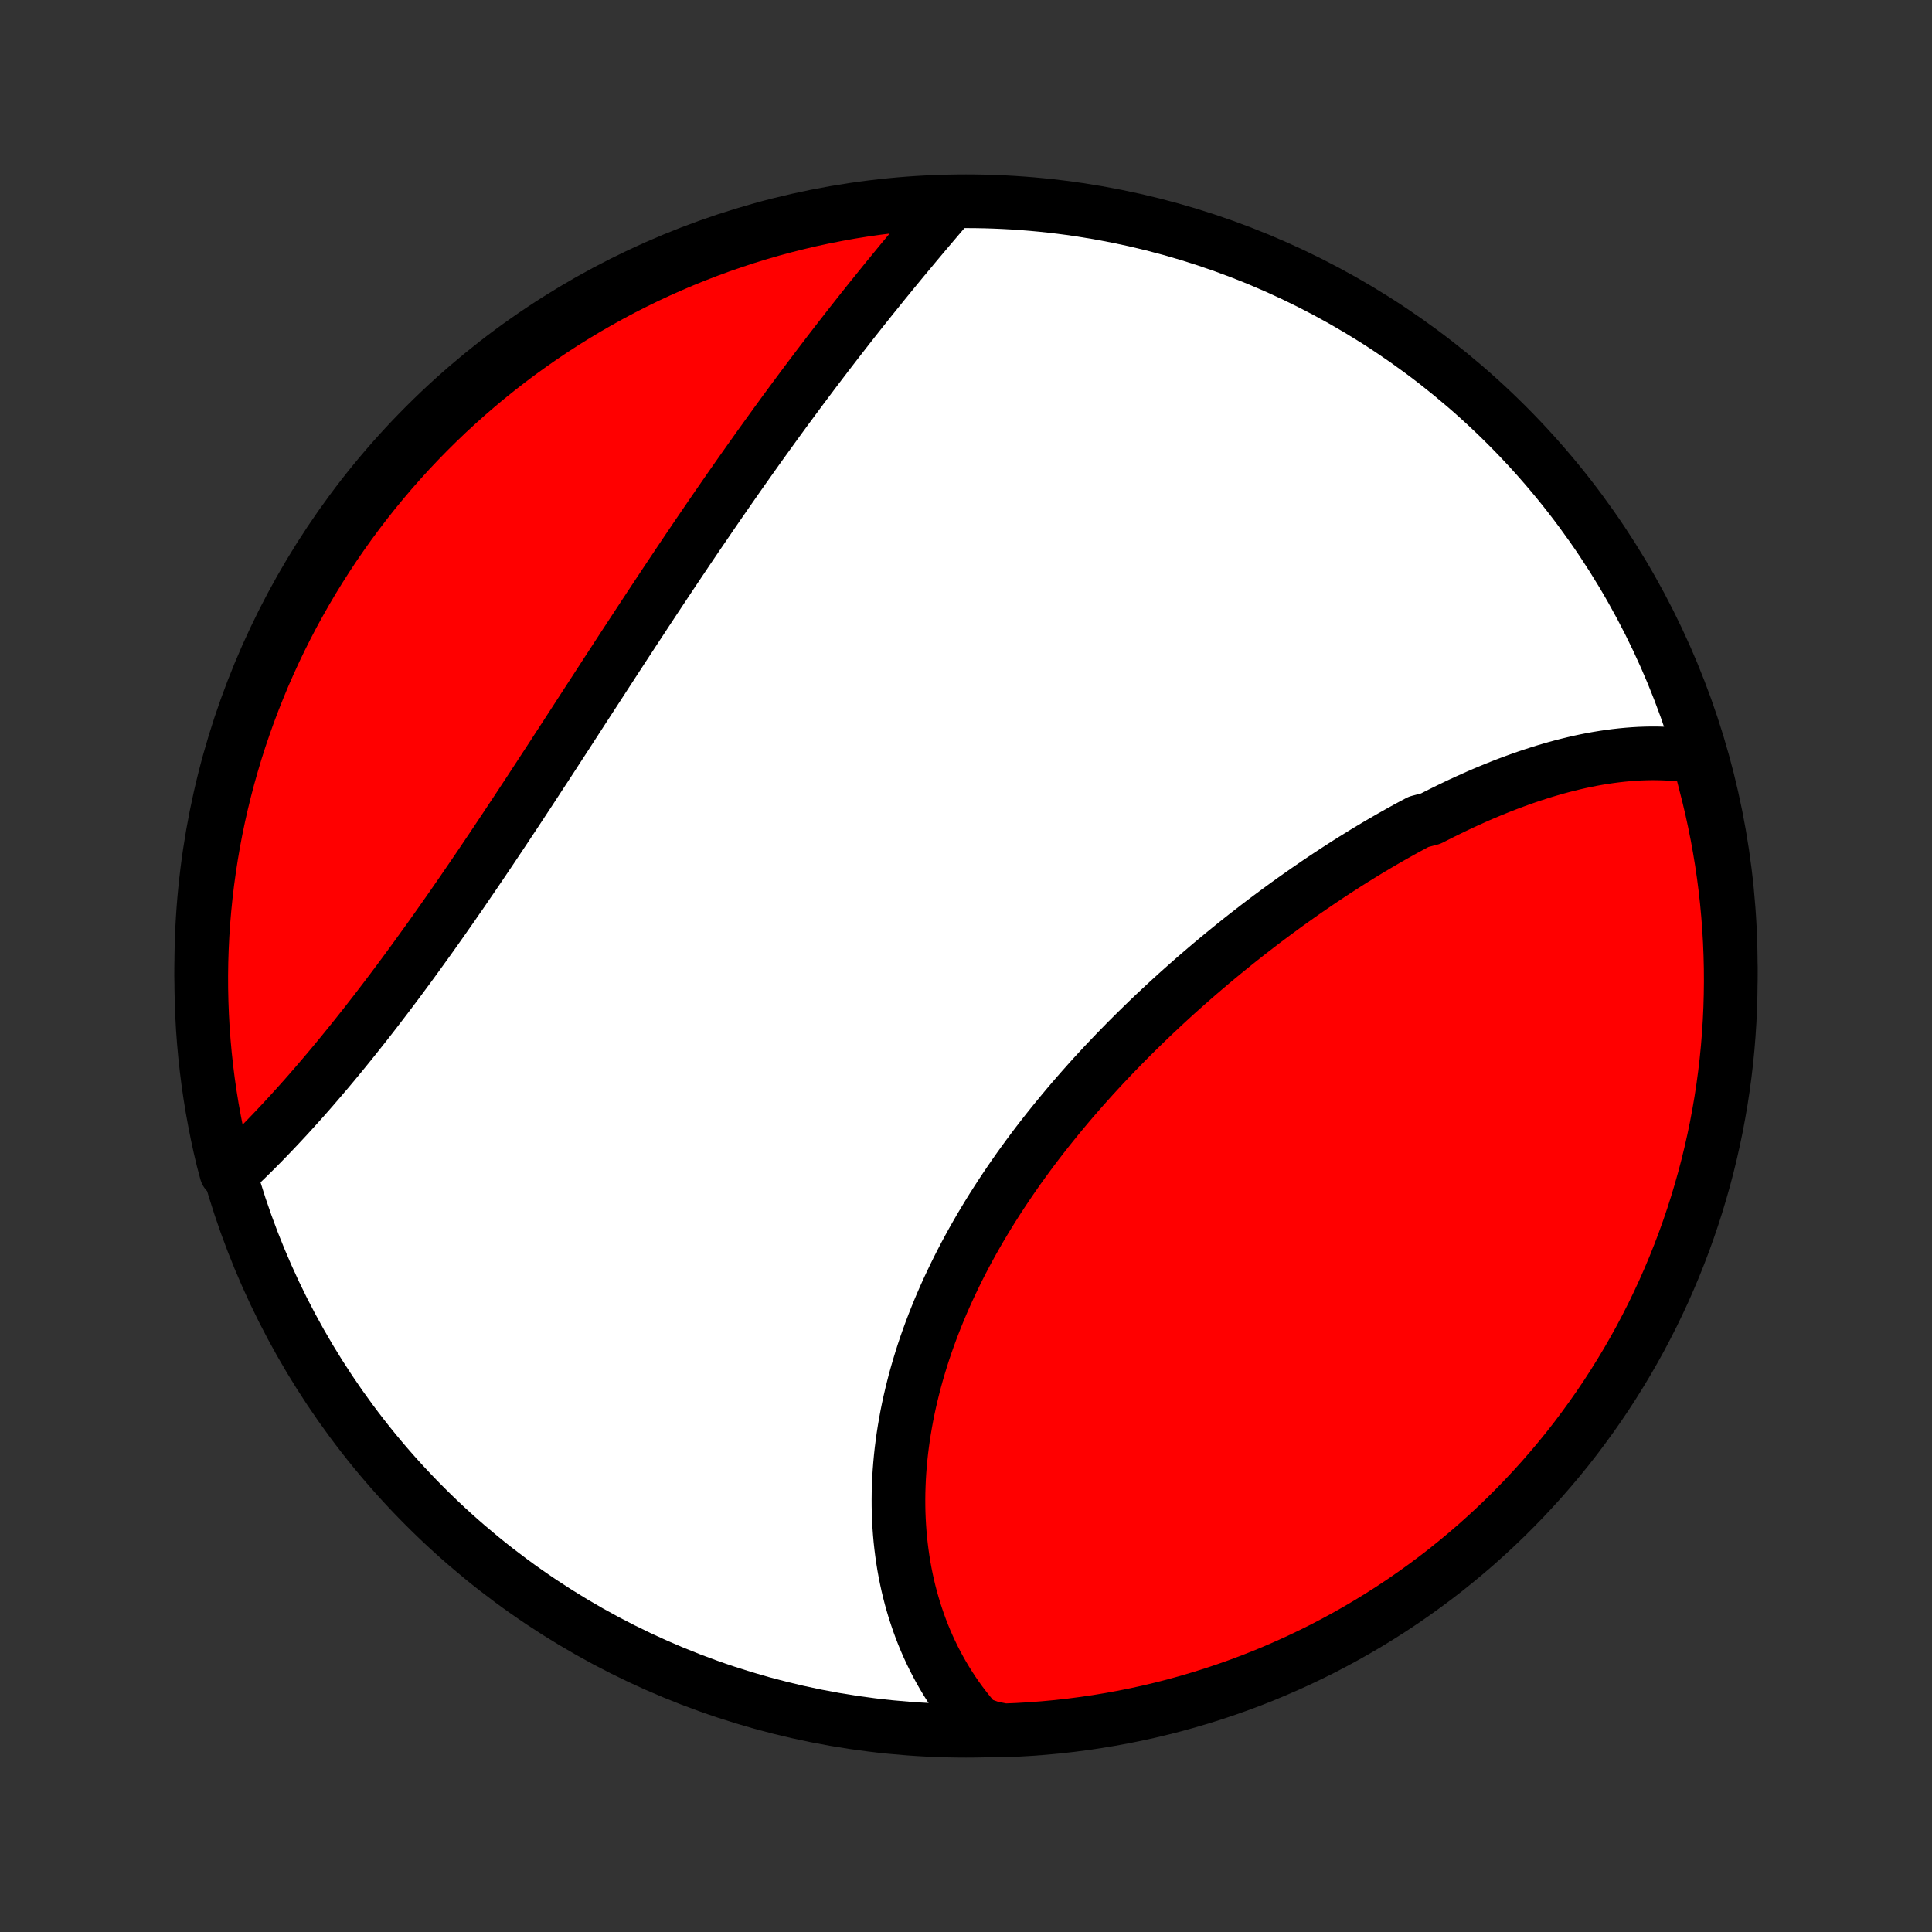 <?xml version="1.0" encoding="utf-8" standalone="no"?>
<!DOCTYPE svg PUBLIC "-//W3C//DTD SVG 1.1//EN"
  "http://www.w3.org/Graphics/SVG/1.1/DTD/svg11.dtd">
<!-- Created with matplotlib (http://matplotlib.org/) -->
<svg height="72pt" version="1.1" viewBox="0 0 72 72" width="72pt" xmlns="http://www.w3.org/2000/svg" xmlns:xlink="http://www.w3.org/1999/xlink">
 <rect x="0" y="0" width="72" height="72" fill="#333333" stroke="none"/>
 <defs>
  <style type="text/css">
*{stroke-linecap:butt;stroke-linejoin:round;}
  </style>
 </defs>
 <g id="figure_1">
  <g id="patch_1">
   <path d="
M0 72
L72 72
L72 0
L0 0
z
" style="fill:none;"/>
  </g>
  <g id="axes_1">
   <g id="PatchCollection_1">
    <defs>
     <path d="
M36 -7.5
C43.558 -7.5 50.808 -10.503 56.153 -15.848
C61.497 -21.192 64.5 -28.442 64.5 -36
C64.5 -43.558 61.497 -50.808 56.153 -56.153
C50.808 -61.497 43.558 -64.5 36 -64.5
C28.442 -64.5 21.192 -61.497 15.848 -56.153
C10.503 -50.808 7.5 -43.558 7.5 -36
C7.5 -28.442 10.503 -21.192 15.848 -15.848
C21.192 -10.503 28.442 -7.5 36 -7.5
z
" id="C0_0_a811fe30f3"/>
     <path d="
M63.305 -43.779
L63.086 -43.815
L62.867 -43.846
L62.648 -43.872
L62.428 -43.893
L62.208 -43.908
L61.987 -43.918
L61.767 -43.924
L61.546 -43.925
L61.325 -43.921
L61.103 -43.913
L60.882 -43.9
L60.66 -43.883
L60.439 -43.862
L60.217 -43.837
L59.995 -43.808
L59.773 -43.775
L59.551 -43.739
L59.328 -43.699
L59.106 -43.655
L58.884 -43.608
L58.661 -43.557
L58.439 -43.503
L58.216 -43.446
L57.993 -43.386
L57.771 -43.322
L57.548 -43.256
L57.326 -43.186
L57.103 -43.114
L56.88 -43.039
L56.658 -42.961
L56.435 -42.88
L56.212 -42.797
L55.989 -42.711
L55.767 -42.622
L55.544 -42.531
L55.321 -42.438
L55.098 -42.342
L54.876 -42.243
L54.653 -42.143
L54.43 -42.04
L54.207 -41.934
L53.985 -41.827
L53.762 -41.717
L53.539 -41.605
L53.316 -41.491
L52.871 -41.374
L52.648 -41.256
L52.426 -41.136
L52.203 -41.013
L51.981 -40.888
L51.758 -40.762
L51.535 -40.633
L51.313 -40.503
L51.09 -40.37
L50.868 -40.236
L50.646 -40.099
L50.423 -39.961
L50.201 -39.821
L49.979 -39.678
L49.757 -39.535
L49.535 -39.389
L49.313 -39.241
L49.092 -39.092
L48.87 -38.94
L48.648 -38.787
L48.427 -38.632
L48.206 -38.475
L47.985 -38.317
L47.764 -38.156
L47.544 -37.994
L47.323 -37.83
L47.103 -37.665
L46.883 -37.497
L46.664 -37.328
L46.444 -37.157
L46.225 -36.984
L46.007 -36.81
L45.789 -36.633
L45.571 -36.456
L45.353 -36.276
L45.136 -36.094
L44.92 -35.911
L44.704 -35.726
L44.489 -35.54
L44.274 -35.351
L44.06 -35.161
L43.846 -34.97
L43.633 -34.776
L43.421 -34.581
L43.21 -34.384
L42.999 -34.186
L42.789 -33.985
L42.581 -33.783
L42.373 -33.58
L42.166 -33.375
L41.96 -33.168
L41.755 -32.959
L41.551 -32.749
L41.349 -32.537
L41.147 -32.324
L40.947 -32.108
L40.748 -31.892
L40.551 -31.673
L40.355 -31.453
L40.161 -31.232
L39.968 -31.009
L39.777 -30.784
L39.588 -30.558
L39.4 -30.33
L39.214 -30.101
L39.03 -29.871
L38.848 -29.639
L38.667 -29.405
L38.489 -29.17
L38.313 -28.933
L38.14 -28.696
L37.968 -28.457
L37.799 -28.216
L37.632 -27.974
L37.468 -27.731
L37.306 -27.487
L37.147 -27.242
L36.99 -26.995
L36.836 -26.747
L36.685 -26.498
L36.536 -26.248
L36.391 -25.997
L36.248 -25.745
L36.109 -25.492
L35.972 -25.238
L35.839 -24.983
L35.709 -24.727
L35.582 -24.47
L35.459 -24.213
L35.338 -23.955
L35.221 -23.696
L35.108 -23.437
L34.998 -23.177
L34.892 -22.916
L34.789 -22.655
L34.69 -22.394
L34.594 -22.132
L34.502 -21.87
L34.414 -21.608
L34.33 -21.345
L34.25 -21.082
L34.173 -20.819
L34.1 -20.556
L34.032 -20.293
L33.967 -20.03
L33.906 -19.768
L33.849 -19.505
L33.796 -19.243
L33.748 -18.981
L33.703 -18.719
L33.662 -18.458
L33.626 -18.197
L33.593 -17.936
L33.565 -17.677
L33.541 -17.417
L33.521 -17.159
L33.505 -16.901
L33.494 -16.644
L33.486 -16.388
L33.483 -16.133
L33.484 -15.878
L33.489 -15.625
L33.499 -15.373
L33.513 -15.122
L33.531 -14.872
L33.553 -14.623
L33.58 -14.376
L33.611 -14.13
L33.646 -13.885
L33.685 -13.642
L33.729 -13.4
L33.777 -13.16
L33.829 -12.921
L33.886 -12.684
L33.947 -12.449
L34.013 -12.215
L34.082 -11.984
L34.157 -11.754
L34.235 -11.525
L34.318 -11.299
L34.405 -11.075
L34.497 -10.853
L34.593 -10.633
L34.694 -10.415
L34.799 -10.199
L34.909 -9.986
L35.023 -9.774
L35.142 -9.565
L35.265 -9.359
L35.393 -9.155
L35.525 -8.953
L35.662 -8.754
L35.804 -8.557
L35.951 -8.364
L36.102 -8.172
L36.258 -7.984
L36.418 -7.799
L36.917 -7.616
L37.414 -7.515
L37.911 -7.535
L38.407 -7.564
L38.902 -7.602
L39.397 -7.648
L39.89 -7.703
L40.382 -7.767
L40.873 -7.839
L41.362 -7.92
L41.85 -8.009
L42.336 -8.107
L42.82 -8.213
L43.302 -8.328
L43.781 -8.451
L44.259 -8.583
L44.733 -8.723
L45.206 -8.871
L45.675 -9.028
L46.141 -9.192
L46.605 -9.365
L47.065 -9.546
L47.521 -9.736
L47.974 -9.933
L48.424 -10.138
L48.87 -10.351
L49.312 -10.571
L49.749 -10.8
L50.183 -11.036
L50.612 -11.28
L51.037 -11.531
L51.457 -11.79
L51.873 -12.056
L52.283 -12.329
L52.689 -12.61
L53.09 -12.898
L53.485 -13.192
L53.876 -13.494
L54.26 -13.803
L54.639 -14.118
L55.013 -14.44
L55.38 -14.769
L55.742 -15.104
L56.098 -15.445
L56.447 -15.793
L56.791 -16.147
L57.128 -16.507
L57.458 -16.872
L57.782 -17.244
L58.1 -17.621
L58.411 -18.004
L58.715 -18.393
L59.011 -18.787
L59.301 -19.186
L59.584 -19.59
L59.86 -19.999
L60.128 -20.413
L60.389 -20.832
L60.643 -21.255
L60.889 -21.683
L61.128 -22.115
L61.358 -22.552
L61.582 -22.992
L61.797 -23.437
L62.005 -23.885
L62.204 -24.337
L62.396 -24.793
L62.579 -25.252
L62.755 -25.714
L62.922 -26.18
L63.081 -26.648
L63.232 -27.119
L63.374 -27.593
L63.509 -28.07
L63.635 -28.549
L63.752 -29.03
L63.861 -29.514
L63.962 -29.999
L64.053 -30.486
L64.137 -30.975
L64.212 -31.465
L64.278 -31.957
L64.336 -32.45
L64.385 -32.944
L64.425 -33.439
L64.457 -33.935
L64.48 -34.431
L64.494 -34.928
L64.5 -35.425
L64.497 -35.923
L64.485 -36.42
L64.465 -36.917
L64.436 -37.414
L64.398 -37.911
L64.352 -38.407
L64.297 -38.902
L64.233 -39.397
L64.161 -39.89
L64.08 -40.382
L63.991 -40.873
L63.893 -41.362
L63.787 -41.85
L63.672 -42.336
L63.549 -42.82
z
" id="C0_1_5451d9a401"/>
     <path d="
M35.419 -64.424
L35.259 -64.238
L35.098 -64.05
L34.937 -63.861
L34.775 -63.671
L34.612 -63.479
L34.449 -63.286
L34.286 -63.092
L34.122 -62.897
L33.958 -62.7
L33.793 -62.502
L33.627 -62.303
L33.462 -62.102
L33.296 -61.9
L33.13 -61.697
L32.963 -61.493
L32.797 -61.287
L32.63 -61.08
L32.462 -60.872
L32.295 -60.663
L32.127 -60.452
L31.959 -60.24
L31.791 -60.027
L31.622 -59.812
L31.454 -59.596
L31.285 -59.379
L31.116 -59.161
L30.947 -58.942
L30.778 -58.721
L30.609 -58.499
L30.439 -58.276
L30.269 -58.051
L30.1 -57.826
L29.93 -57.599
L29.76 -57.37
L29.59 -57.141
L29.419 -56.91
L29.249 -56.679
L29.079 -56.446
L28.908 -56.211
L28.738 -55.976
L28.567 -55.739
L28.396 -55.502
L28.225 -55.263
L28.054 -55.022
L27.883 -54.781
L27.712 -54.539
L27.54 -54.295
L27.369 -54.05
L27.197 -53.804
L27.026 -53.557
L26.854 -53.309
L26.682 -53.06
L26.51 -52.81
L26.338 -52.558
L26.166 -52.306
L25.993 -52.053
L25.821 -51.798
L25.648 -51.543
L25.476 -51.286
L25.303 -51.029
L25.13 -50.77
L24.957 -50.511
L24.784 -50.251
L24.611 -49.99
L24.437 -49.728
L24.264 -49.466
L24.09 -49.202
L23.917 -48.938
L23.743 -48.673
L23.569 -48.408
L23.395 -48.142
L23.22 -47.875
L23.046 -47.607
L22.871 -47.339
L22.697 -47.071
L22.522 -46.802
L22.347 -46.532
L22.172 -46.262
L21.996 -45.992
L21.821 -45.722
L21.645 -45.451
L21.47 -45.18
L21.294 -44.909
L21.118 -44.637
L20.942 -44.366
L20.765 -44.095
L20.589 -43.823
L20.412 -43.552
L20.235 -43.281
L20.058 -43.01
L19.881 -42.739
L19.704 -42.468
L19.526 -42.198
L19.349 -41.929
L19.171 -41.659
L18.993 -41.391
L18.816 -41.123
L18.637 -40.855
L18.459 -40.588
L18.281 -40.322
L18.102 -40.057
L17.924 -39.792
L17.745 -39.529
L17.566 -39.266
L17.387 -39.005
L17.209 -38.744
L17.029 -38.485
L16.851 -38.227
L16.671 -37.97
L16.492 -37.715
L16.313 -37.461
L16.134 -37.208
L15.955 -36.957
L15.775 -36.708
L15.596 -36.46
L15.417 -36.213
L15.238 -35.968
L15.059 -35.726
L14.88 -35.484
L14.701 -35.245
L14.523 -35.008
L14.344 -34.772
L14.166 -34.539
L13.988 -34.307
L13.81 -34.078
L13.632 -33.85
L13.454 -33.625
L13.277 -33.402
L13.1 -33.181
L12.923 -32.962
L12.747 -32.746
L12.571 -32.532
L12.395 -32.32
L12.22 -32.111
L12.044 -31.904
L11.87 -31.7
L11.696 -31.498
L11.522 -31.298
L11.349 -31.101
L11.176 -30.907
L11.003 -30.715
L10.832 -30.526
L10.66 -30.339
L10.489 -30.155
L10.319 -29.974
L10.149 -29.795
L9.98 -29.619
L9.812 -29.446
L9.644 -29.275
L9.477 -29.108
L9.31 -28.943
L9.144 -28.781
L8.979 -28.622
L8.814 -28.465
L8.433 -28.312
L8.311 -28.768
L8.197 -29.25
L8.092 -29.734
L7.996 -30.221
L7.907 -30.709
L7.828 -31.198
L7.757 -31.689
L7.695 -32.181
L7.641 -32.675
L7.596 -33.169
L7.559 -33.665
L7.532 -34.161
L7.513 -34.657
L7.502 -35.154
L7.5 -35.652
L7.507 -36.149
L7.523 -36.647
L7.547 -37.144
L7.58 -37.641
L7.622 -38.137
L7.672 -38.633
L7.731 -39.127
L7.799 -39.621
L7.875 -40.114
L7.959 -40.606
L8.052 -41.096
L8.154 -41.584
L8.264 -42.071
L8.383 -42.556
L8.51 -43.039
L8.646 -43.52
L8.789 -43.999
L8.941 -44.475
L9.102 -44.949
L9.27 -45.42
L9.447 -45.888
L9.632 -46.353
L9.824 -46.815
L10.025 -47.273
L10.234 -47.728
L10.45 -48.18
L10.674 -48.627
L10.906 -49.072
L11.146 -49.511
L11.393 -49.947
L11.648 -50.379
L11.91 -50.806
L12.18 -51.229
L12.456 -51.647
L12.74 -52.06
L13.031 -52.469
L13.329 -52.872
L13.634 -53.271
L13.945 -53.664
L14.264 -54.051
L14.589 -54.434
L14.921 -54.81
L15.258 -55.181
L15.603 -55.546
L15.953 -55.905
L16.31 -56.258
L16.672 -56.605
L17.041 -56.945
L17.415 -57.279
L17.795 -57.607
L18.18 -57.928
L18.571 -58.242
L18.968 -58.55
L19.369 -58.851
L19.776 -59.144
L20.187 -59.431
L20.603 -59.711
L21.024 -59.983
L21.45 -60.248
L21.879 -60.506
L22.314 -60.756
L22.752 -60.999
L23.194 -61.234
L23.641 -61.461
L24.091 -61.681
L24.544 -61.892
L25.002 -62.096
L25.462 -62.292
L25.926 -62.48
L26.393 -62.66
L26.863 -62.832
L27.335 -62.995
L27.81 -63.151
L28.288 -63.298
L28.768 -63.437
L29.25 -63.567
L29.734 -63.689
L30.221 -63.803
L30.709 -63.908
L31.198 -64.004
L31.689 -64.093
L32.181 -64.172
L32.675 -64.243
L33.169 -64.305
L33.665 -64.359
L34.161 -64.404
L34.657 -64.441
z
" id="C0_2_e6b4e7fbeb"/>
    </defs>
    <g clip-path="url(#p1bffca34e9)">
     <use style="fill:#ffffff;stroke:#000000;stroke-width:2.0;" x="0.0" xlink:href="#C0_0_a811fe30f3" y="72.0"/>
    </g>
    <g clip-path="url(#p1bffca34e9)">
     <use style="fill:#ff0000;stroke:#000000;stroke-width:2.0;" x="0.0" xlink:href="#C0_1_5451d9a401" y="72.0"/>
    </g>
    <g clip-path="url(#p1bffca34e9)">
     <use style="fill:#ff0000;stroke:#000000;stroke-width:2.0;" x="0.0" xlink:href="#C0_2_e6b4e7fbeb" y="72.0"/>
    </g>
   </g>
  </g>
 </g>
 <defs>
  <clipPath id="p1bffca34e9">
   <rect height="72.0" width="72.0" x="0.0" y="0.0"/>
  </clipPath>
 </defs>
</svg>
